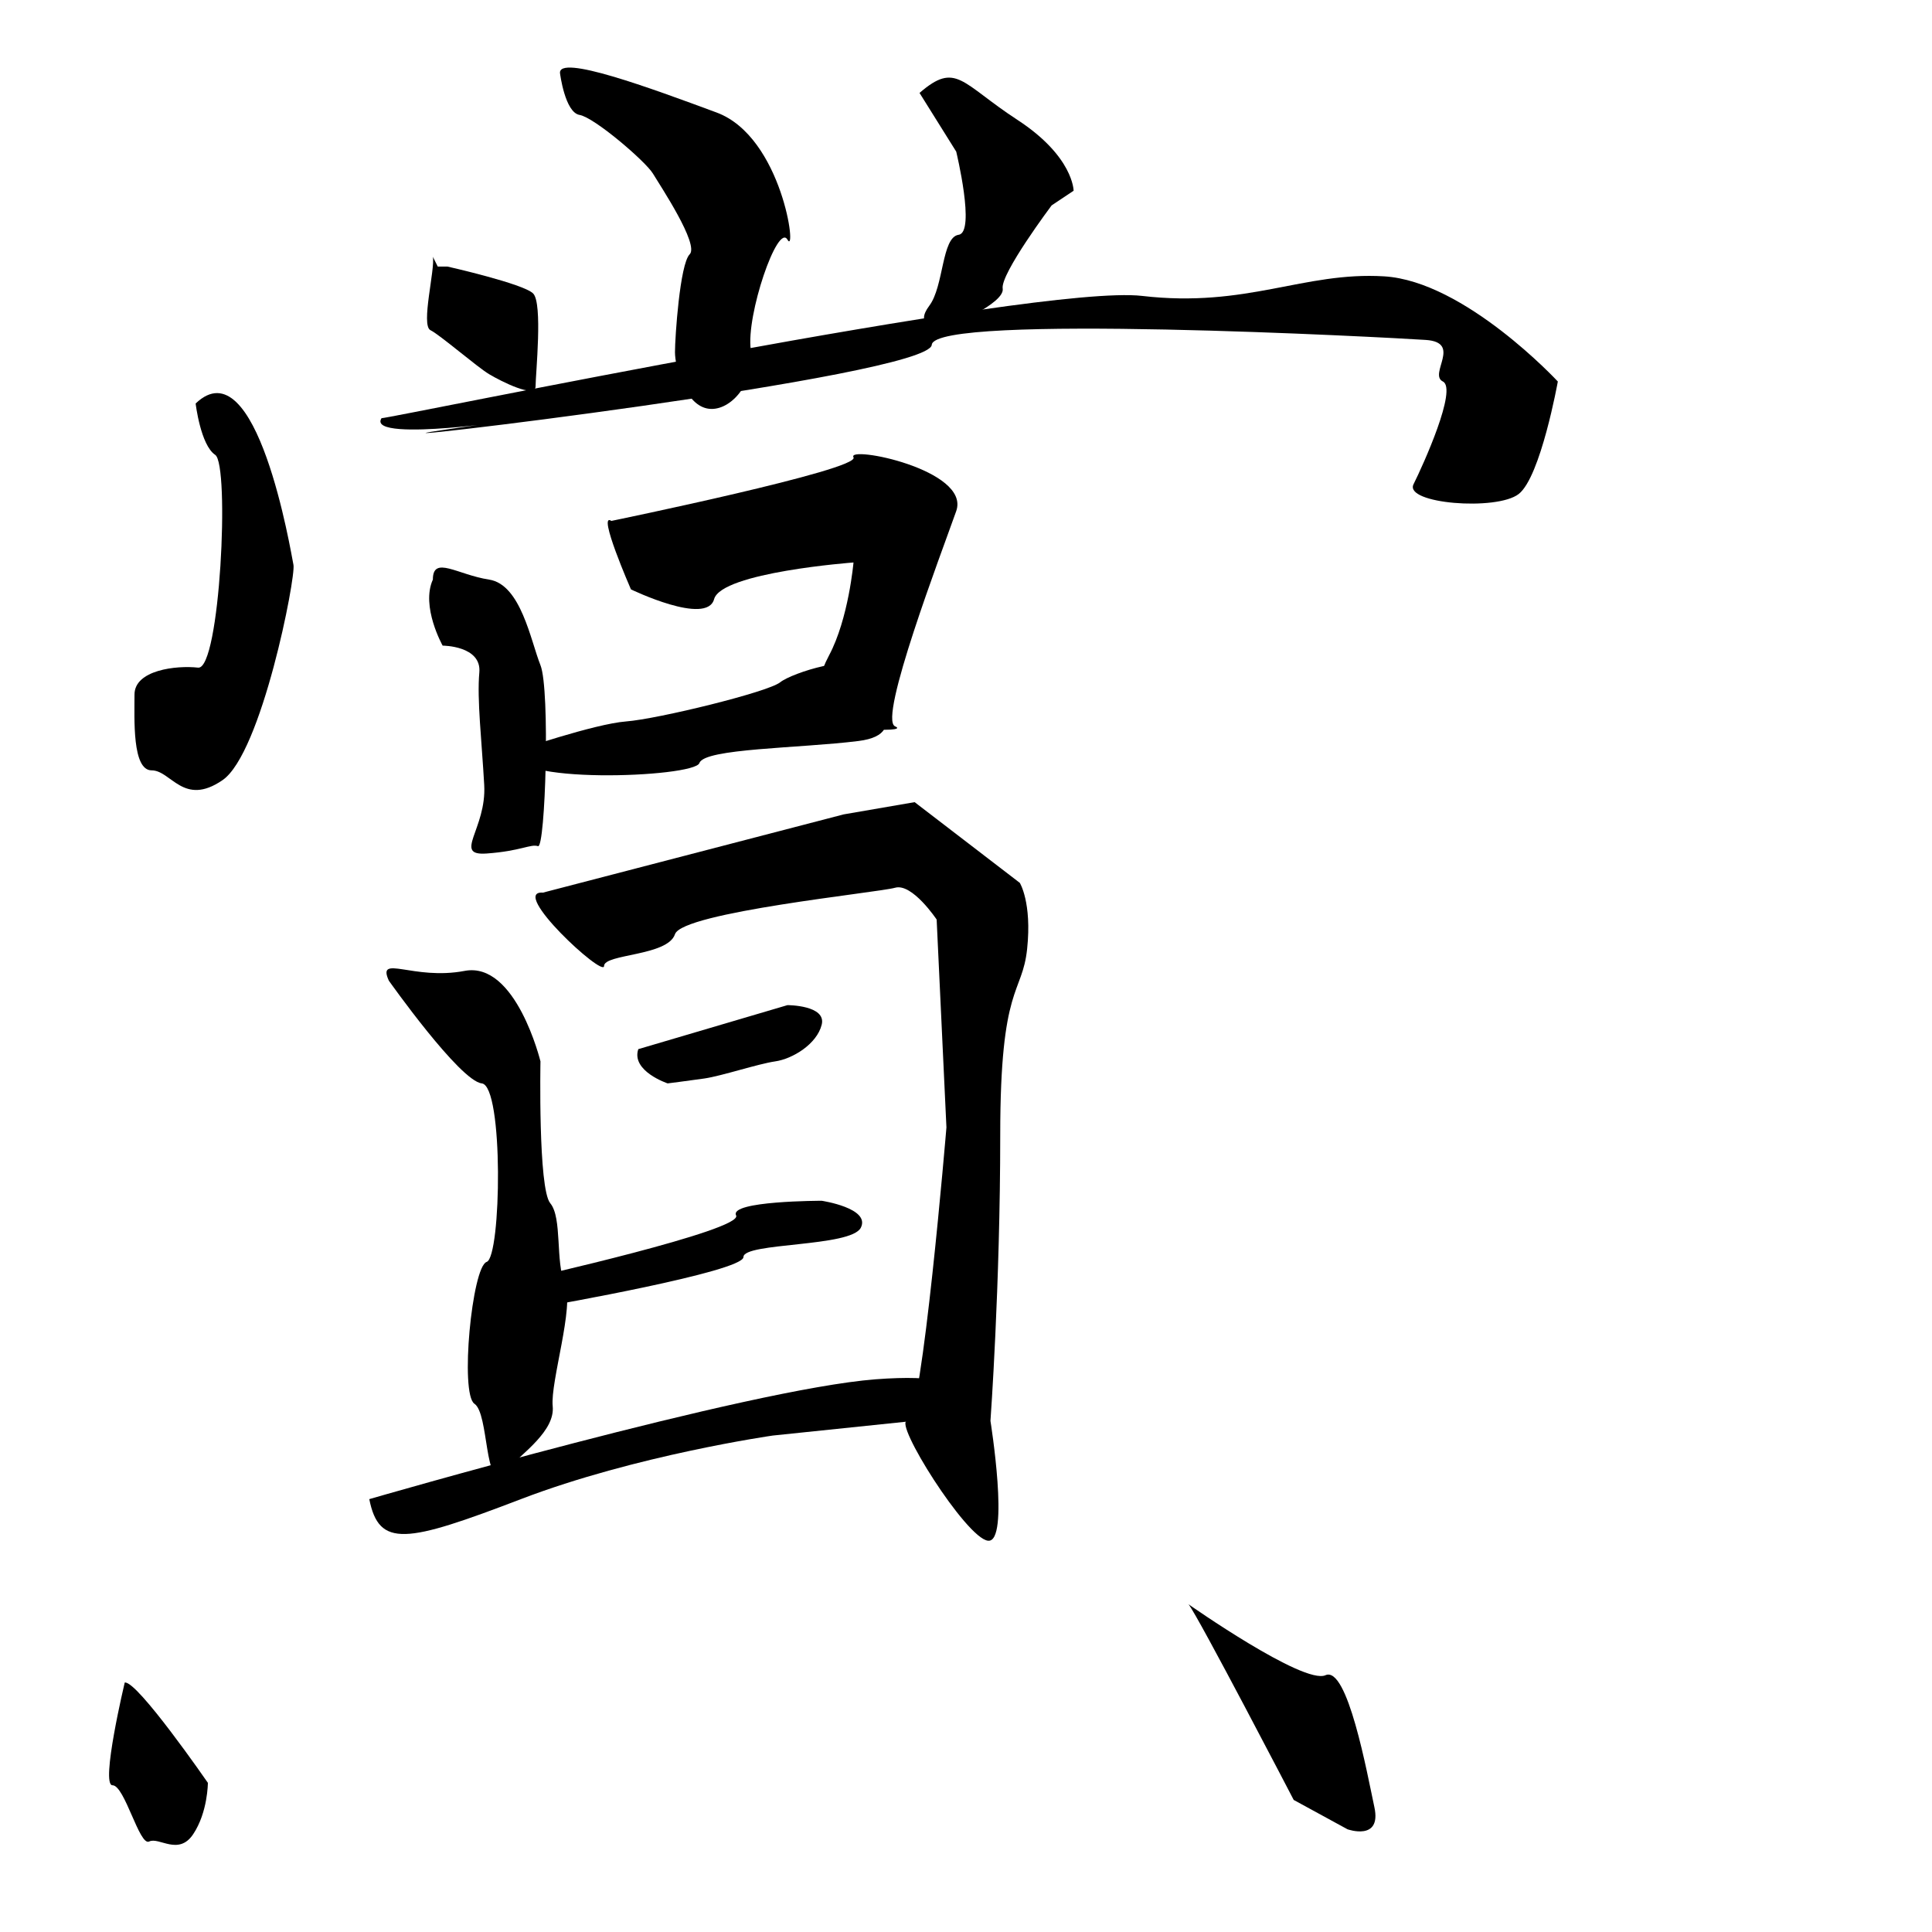<?xml version="1.0" encoding="UTF-8" standalone="no"?>
<!-- Created with Inkscape (http://www.inkscape.org/) -->

<svg
   xmlns:dc="http://purl.org/dc/elements/1.1/"
   xmlns:cc="http://creativecommons.org/ns#"
   xmlns:rdf="http://www.w3.org/1999/02/22-rdf-syntax-ns#"
   xmlns:svg="http://www.w3.org/2000/svg"
   xmlns="http://www.w3.org/2000/svg"
   xmlns:sodipodi="http://sodipodi.sourceforge.net/DTD/sodipodi-0.dtd"
   xmlns:inkscape="http://www.inkscape.org/namespaces/inkscape"
   version="1.1"
   id="svg10"
   width="512"
   height="512"
   viewBox="0 0 512 512"
   sodipodi:docname="賞.svg"
   inkscape:version="0.92.4 (5da689c313, 2019-01-14)">
  <defs
     id="defs14" />
  <sodipodi:namedview
     pagecolor="#ffffff"
     bordercolor="#666666"
     borderopacity="1"
     objecttolerance="10"
     gridtolerance="10"
     guidetolerance="10"
     inkscape:pageopacity="0"
     inkscape:pageshadow="2"
     inkscape:window-width="1920"
     inkscape:window-height="1017"
     id="namedview12"
     showgrid="false"
     inkscape:zoom="1.5429688"
     inkscape:cx="150.68355"
     inkscape:cy="256"
     inkscape:window-x="-8"
     inkscape:window-y="-8"
     inkscape:window-maximized="1"
     inkscape:current-layer="svg10" />
  <path
     style="fill:#000000;stroke:none;stroke-width:1px;stroke-linecap:butt;stroke-linejoin:miter;stroke-opacity:1;fill-opacity:1"
     d="m 51.848,106.937 c 0,0 1.296,11.018 5.185,13.61 3.889,2.592 1.296,57.033 -4.537,56.385 -5.833,-0.648 -16.851,0.648 -16.851,7.129 0,6.481 -0.648,20.091 4.537,20.091 5.185,0 8.425,9.722 18.795,2.592 10.37,-7.129 19.443,-53.792 18.795,-57.033 -0.648,-3.24 -9.722,-58.329 -25.924,-42.775 z"
     id="path20"
     inkscape:connector-curvature="0" />
  <path
     style="fill:#000000;stroke:none;stroke-width:1px;stroke-linecap:butt;stroke-linejoin:miter;stroke-opacity:1;fill-opacity:1"
     d="m 114.714,68.051 c 0.648,3.241 -3.24,18.147 -0.648,19.443 2.592,1.296 12.314,9.722 15.554,11.666 3.241,1.944 12.314,6.481 12.314,3.241 0,-3.241 1.944,-22.035 -0.648,-24.628 -2.592,-2.592 -22.684,-7.129 -22.684,-7.129 h -2.592 z"
     id="path22"
     inkscape:connector-curvature="0" />
  <path
     style="fill:#000000;stroke:none;stroke-width:1px;stroke-linecap:butt;stroke-linejoin:miter;stroke-opacity:1;fill-opacity:1"
     d="m 148.415,19.443 c 0,0 1.296,10.37 5.185,11.018 3.889,0.648 17.499,12.314 19.443,15.554 1.944,3.241 12.314,18.795 9.722,21.387 -2.592,2.592 -3.889,22.035 -3.889,25.924 0,3.889 2.592,13.61 8.425,14.906 5.833,1.296 12.962,-6.481 11.666,-15.554 -1.296,-9.073 7.129,-33.701 9.722,-29.165 2.592,4.537 -1.296,-27.22 -18.795,-33.701 -17.499,-6.481 -42.127,-15.554 -41.478,-10.37 z"
     id="path24"
     inkscape:connector-curvature="0" />
  <path
     style="fill:#000000;stroke:none;stroke-width:1px;stroke-linecap:butt;stroke-linejoin:miter;stroke-opacity:1;fill-opacity:1"
     d="m 243.686,24.628 9.722,15.554 c 0,0 5.185,21.387 0.648,22.035 -4.537,0.648 -3.889,13.61 -7.777,18.795 -3.889,5.185 1.296,5.833 3.241,5.833 1.944,0 16.851,-6.481 16.203,-10.37 -0.648,-3.889 12.962,-22.035 12.962,-22.035 l 5.833,-3.889 c 0,0 0,-9.073 -14.906,-18.795 -14.906,-9.722 -16.203,-15.554 -25.924,-7.129 z"
     id="path26"
     inkscape:connector-curvature="0" />
  <path
     style="fill:#000000;stroke:none;stroke-width:1px;stroke-linecap:butt;stroke-linejoin:miter;stroke-opacity:1;fill-opacity:1"
     d="m 101.104,110.825 c 2.592,0 173.691,-35.646 201.559,-32.405 27.868,3.241 42.775,-6.481 64.162,-5.185 21.387,1.296 46.015,27.868 46.015,27.868 0,0 -4.537,25.276 -10.37,29.813 -5.833,4.537 -30.461,2.592 -27.868,-2.592 2.592,-5.185 11.666,-25.276 7.777,-27.22 -3.889,-1.944 5.185,-10.37 -4.537,-11.018 -9.722,-0.648 -130.268,-7.129 -130.916,1.296 -0.648,8.425 -160.729,27.22 -130.268,22.684 30.461,-4.537 -20.091,3.889 -15.554,-3.24 z"
     id="path28"
     inkscape:connector-curvature="0" />
  <path
     style="fill:#000000;stroke:none;stroke-width:1px;stroke-linecap:butt;stroke-linejoin:miter;stroke-opacity:1;fill-opacity:1"
     d="m 114.714,153.6 c -3.24,7.129 2.592,17.499 2.592,17.499 0,0 10.37,0 9.722,7.129 -0.648,7.129 0.648,18.147 1.296,29.813 0.648,11.666 -8.425,18.795 0.648,18.147 9.073,-0.648 11.666,-2.592 13.61,-1.944 1.944,0.648 3.24,-41.478 0.648,-47.959 -2.592,-6.481 -5.185,-21.387 -13.61,-22.684 -8.425,-1.296 -14.906,-6.481 -14.906,0 z"
     id="path30"
     inkscape:connector-curvature="0" />
  <path
     style="fill:#000000;stroke:none;stroke-width:1px;stroke-linecap:butt;stroke-linejoin:miter;stroke-opacity:1;fill-opacity:1"
     d="m 162.025,138.046 c 0,0 66.106,-13.61 64.162,-16.851 -1.944,-3.241 31.109,3.24 27.22,14.258 -3.889,11.018 -20.739,55.089 -16.203,57.033 4.537,1.944 -20.091,0.648 -19.443,-2.592 0.648,-3.241 -3.241,-6.481 1.944,-16.203 5.185,-9.722 6.481,-24.628 6.481,-24.628 0,0 -34.997,2.592 -36.942,9.722 -1.944,7.129 -22.035,-2.592 -22.035,-2.592 0,0 -9.073,-20.739 -5.185,-18.147 z"
     id="path32"
     inkscape:connector-curvature="0" />
  <path
     style="fill:#000000;stroke:none;stroke-width:1px;stroke-linecap:butt;stroke-linejoin:miter;stroke-opacity:1;fill-opacity:1"
     d="m 136.749,198.967 c 0,0 20.739,-7.129 29.165,-7.777 8.425,-0.648 37.59,-7.777 40.83,-10.37 3.241,-2.592 20.091,-7.777 21.387,-3.24 1.296,4.537 14.906,16.851 -0.648,18.795 -15.554,1.944 -40.83,1.944 -42.127,5.833 -1.296,3.889 -52.496,5.833 -48.608,-3.24 z"
     id="path34"
     inkscape:connector-curvature="0" />
  <path
     style="fill:#000000;stroke:none;stroke-width:1px;stroke-linecap:butt;stroke-linejoin:miter;stroke-opacity:1;fill-opacity:1"
     d="m 103.048,259.889 c 0,0 18.795,26.572 24.628,27.22 5.833,0.648 5.185,46.015 1.296,47.311 -3.889,1.296 -7.129,34.997 -3.24,37.59 3.889,2.592 2.592,23.332 7.777,18.147 5.185,-5.185 13.61,-11.018 12.962,-17.499 -0.648,-6.481 5.833,-26.572 3.24,-32.405 -2.592,-5.833 -0.648,-17.499 -3.889,-21.387 -3.24,-3.889 -2.592,-37.59 -2.592,-37.59 0,0 -6.481,-26.572 -20.091,-23.98 -13.61,2.592 -23.332,-4.537 -20.091,2.592 z"
     id="path36"
     inkscape:connector-curvature="0" />
  <path
     style="fill:#000000;stroke:none;stroke-width:1px;stroke-linecap:butt;stroke-linejoin:miter;stroke-opacity:1;fill-opacity:1"
     d="m 143.878,236.557 79.716,-20.739 18.795,-3.24 27.868,21.387 c 0,0 3.24,5.185 1.944,17.499 -1.296,12.314 -7.129,9.073 -7.129,49.256 0,40.182 -2.592,75.828 -2.592,75.828 0,0 5.185,32.405 -0.648,31.757 -5.833,-0.648 -25.276,-31.757 -21.387,-31.757 3.889,0 10.37,-77.772 10.37,-77.772 l -2.592,-55.089 c 0,0 -6.481,-9.722 -11.018,-8.425 -4.537,1.296 -56.385,6.481 -58.329,12.314 -1.944,5.833 -18.795,5.185 -18.795,8.425 0,3.241 -25.276,-20.091 -16.203,-19.443 z"
     id="path38"
     inkscape:connector-curvature="0" />
  <path
     style="fill:#000000;stroke:none;stroke-width:1px;stroke-linecap:butt;stroke-linejoin:miter;stroke-opacity:1;fill-opacity:1"
     d="m 169.154,278.035 39.534,-11.666 c 0,0 10.37,0 9.073,5.185 -1.296,5.185 -7.777,9.073 -12.314,9.722 -4.537,0.648 -14.258,3.889 -18.795,4.537 -4.537,0.648 -9.722,1.296 -9.722,1.296 0,0 -9.722,-3.241 -7.777,-9.073 z"
     id="path40"
     inkscape:connector-curvature="0" />
  <path
     style="fill:#000000;stroke:none;stroke-width:1px;stroke-linecap:butt;stroke-linejoin:miter;stroke-opacity:1;fill-opacity:1"
     d="m 139.342,338.957 c 0,0 57.681,-12.962 55.737,-16.851 -1.944,-3.889 22.684,-3.889 22.684,-3.889 0,0 12.962,1.944 10.37,7.129 -2.592,5.185 -31.109,3.889 -31.109,7.777 0,3.889 -51.848,12.962 -51.848,12.962 0,0 -10.37,-7.129 -5.833,-7.129 z"
     id="path42"
     inkscape:connector-curvature="0" />
  <path
     style="fill:#000000;stroke:none;stroke-width:1px;stroke-linecap:butt;stroke-linejoin:miter;stroke-opacity:1;fill-opacity:1"
     d="m 97.863,397.286 c 0,0 100.456,-29.165 134.157,-31.757 33.701,-2.592 22.684,9.722 22.684,9.722 L 204.8,380.435 c 0,0 -36.294,5.185 -66.754,16.851 -30.461,11.666 -37.59,12.962 -40.182,0 z"
     id="path44"
     inkscape:connector-curvature="0" />
  <path
     style="fill:#000000;stroke:none;stroke-width:1px;stroke-linecap:butt;stroke-linejoin:miter;stroke-opacity:1;fill-opacity:1"
     d="m 33.053,445.894 c 0,0 -6.481,27.22 -3.241,27.22 3.241,0 7.129,16.203 9.722,14.906 2.592,-1.296 7.777,3.889 11.666,-1.944 3.889,-5.833 3.889,-13.61 3.889,-13.61 0,0 -18.795,-27.22 -22.035,-26.572 z"
     id="path46"
     inkscape:connector-curvature="0" />
  <path
     style="fill:#000000;stroke:none;stroke-width:1px;stroke-linecap:butt;stroke-linejoin:miter;stroke-opacity:1;fill-opacity:1"
     d="m 314.977,425.154 c 2.592,3.241 27.868,51.848 27.868,51.848 l 14.258,7.777 c 0,0 9.073,3.24 7.129,-5.833 -1.944,-9.073 -7.129,-37.59 -12.962,-34.997 -5.833,2.592 -36.294,-18.795 -36.294,-18.795 z"
     id="path48"
     inkscape:connector-curvature="0" />
</svg>
